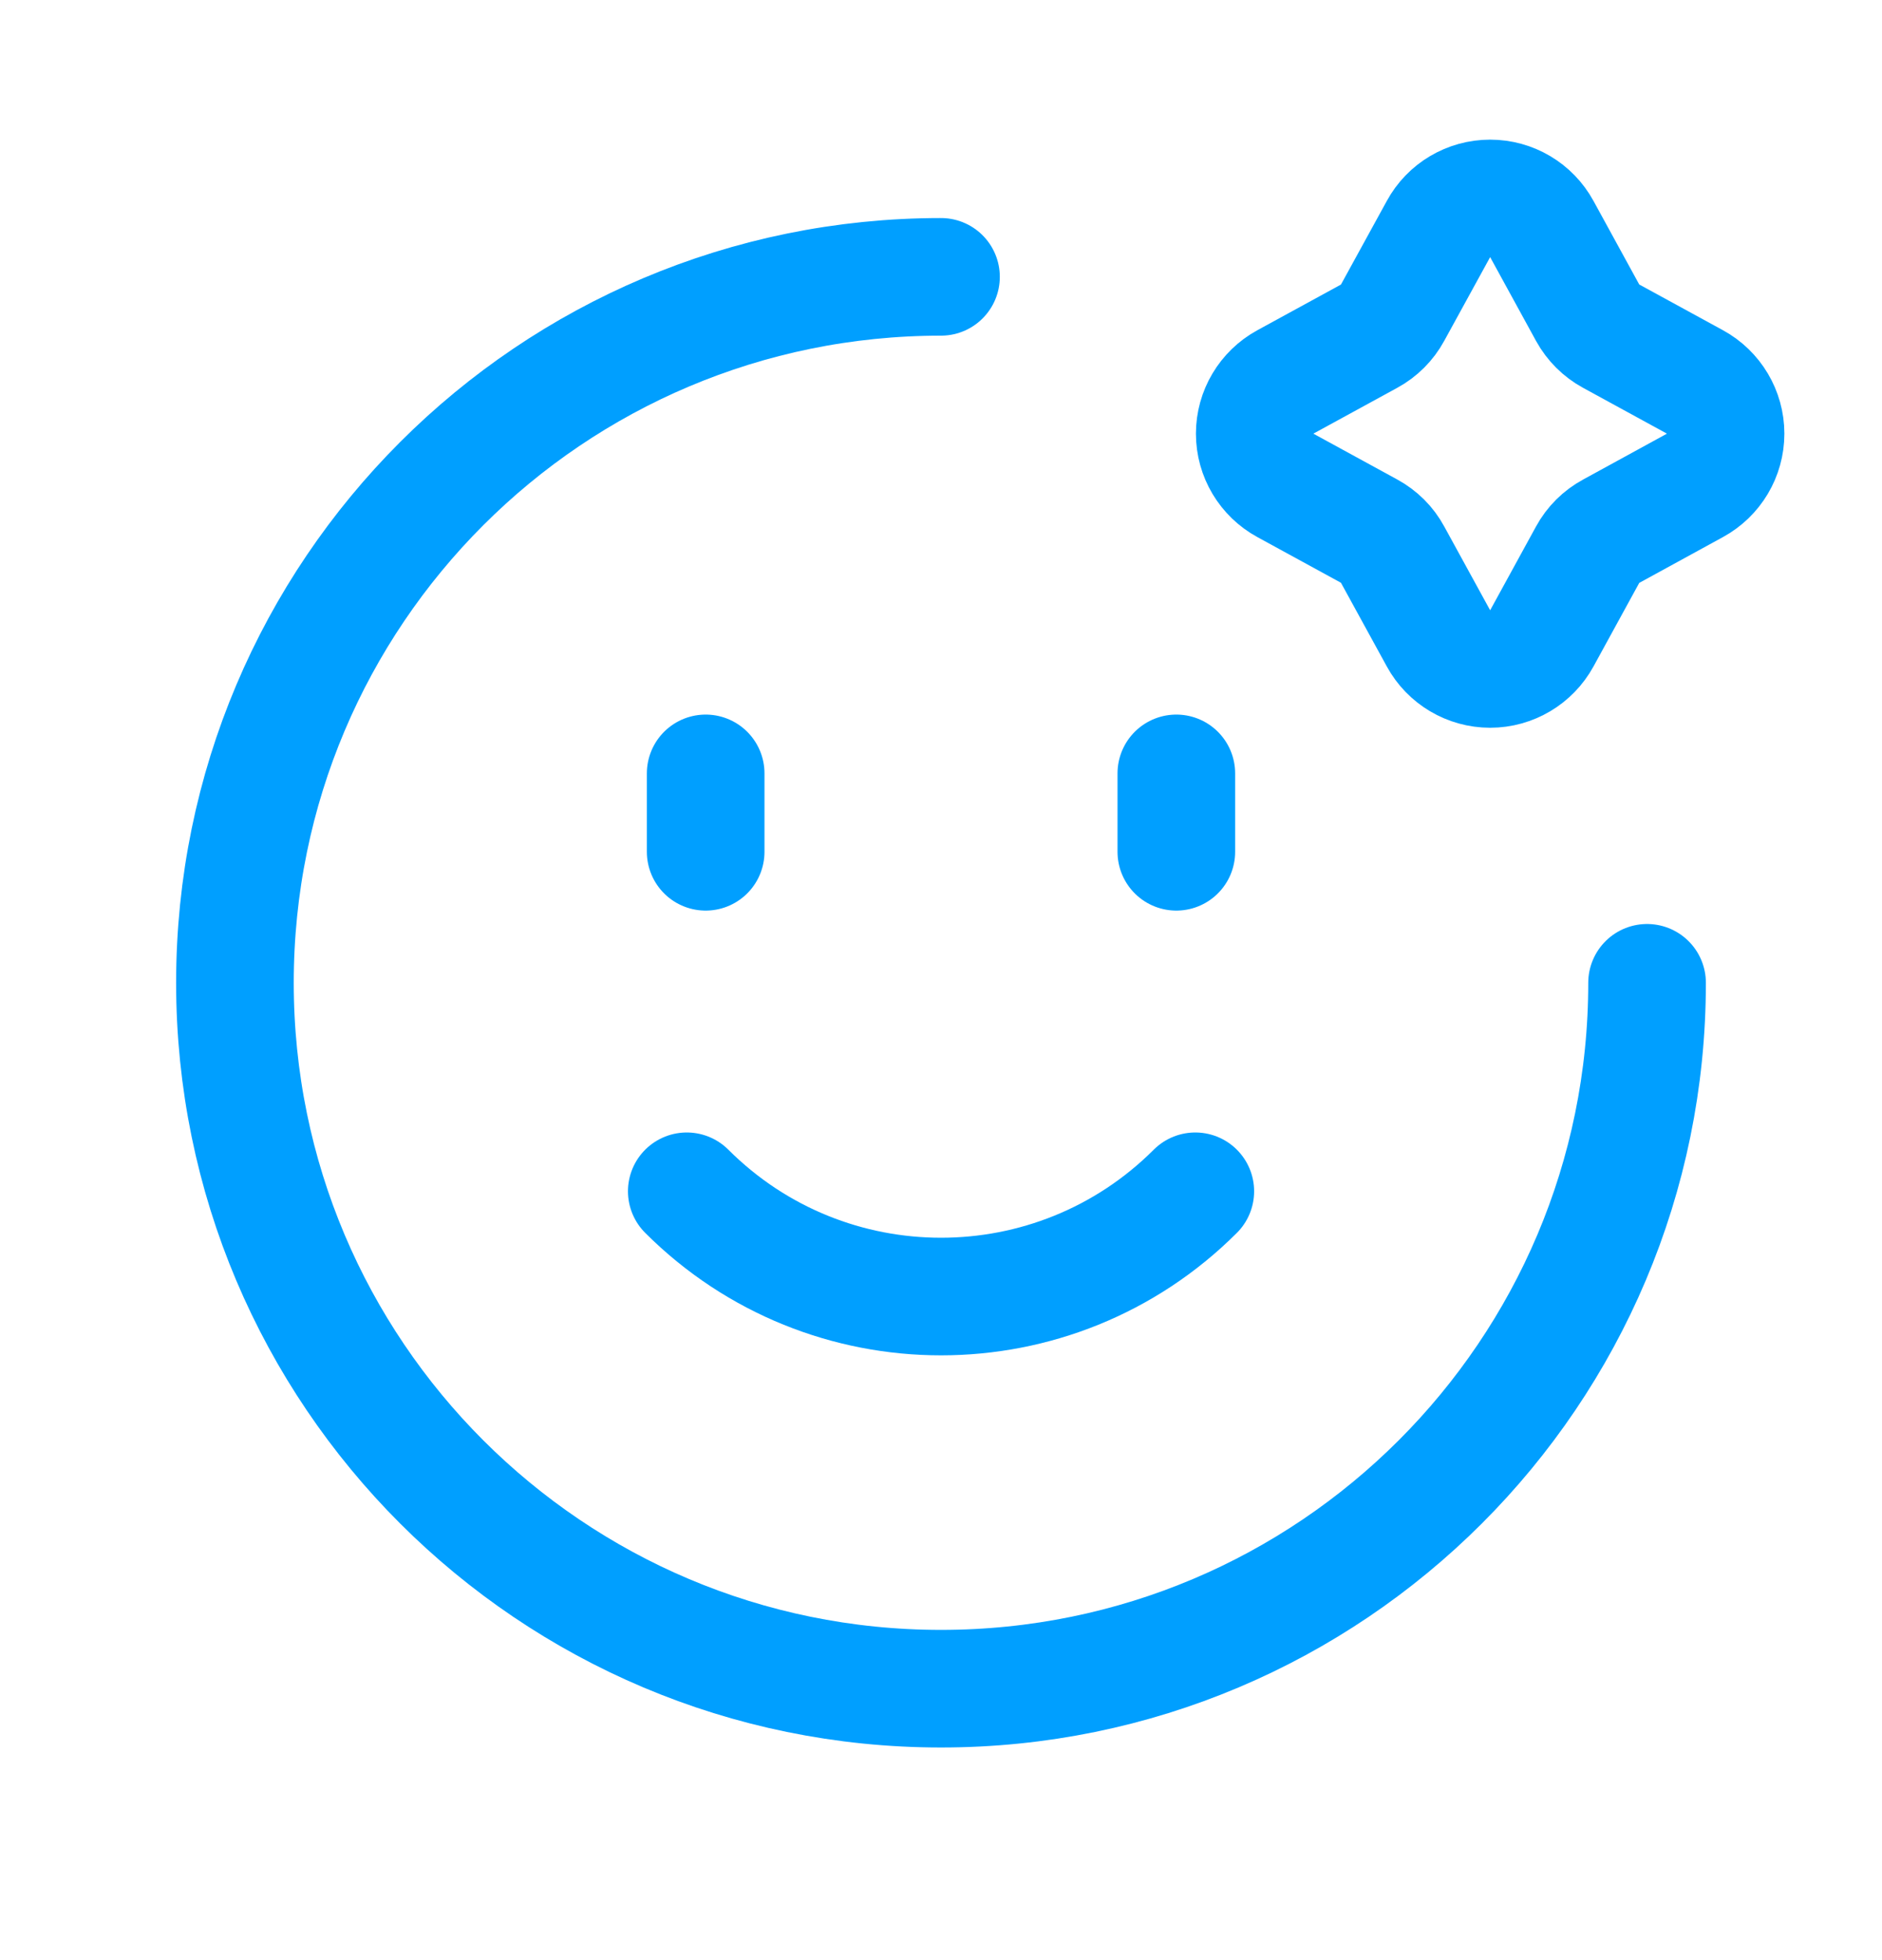 <svg width="24" height="25" viewBox="0 0 24 25" fill="none" xmlns="http://www.w3.org/2000/svg">
<path d="M21.004 12.535C21.004 17.507 16.973 21.538 12 21.538C7.027 21.538 2.996 17.507 2.996 12.535C2.996 7.562 7.027 3.531 12 3.531" stroke="#009FFF" stroke-width="1.5" stroke-linecap="round" stroke-linejoin="round"/>
<path fill-rule="evenodd" clip-rule="evenodd" d="M18.343 2.923C18.474 2.681 18.728 2.531 19.003 2.531C19.278 2.531 19.531 2.681 19.663 2.923L20.246 3.988C20.316 4.115 20.42 4.219 20.547 4.288L21.612 4.87C21.854 5.002 22.005 5.256 22.005 5.531C22.005 5.807 21.854 6.06 21.612 6.192L20.547 6.775C20.419 6.844 20.315 6.948 20.246 7.075L19.663 8.14C19.531 8.381 19.278 8.532 19.003 8.532C18.728 8.532 18.474 8.381 18.343 8.14L17.759 7.074C17.691 6.947 17.586 6.843 17.459 6.774L16.394 6.192C16.152 6.06 16.001 5.807 16.001 5.531C16.001 5.256 16.152 5.002 16.394 4.87L17.459 4.288C17.586 4.219 17.69 4.115 17.759 3.988L18.343 2.923Z" stroke="#009FFF" stroke-width="1.5"/>
<path d="M8.999 9.864V10.864" stroke="#009FFF" stroke-width="1.5" stroke-linecap="round" stroke-linejoin="round"/>
<path d="M15.001 9.864V10.864" stroke="#009FFF" stroke-width="1.5" stroke-linecap="round" stroke-linejoin="round"/>
<path d="M15.243 15.194C13.452 16.984 10.549 16.984 8.758 15.194" stroke="#009FFF" stroke-width="1.5" stroke-linecap="round" stroke-linejoin="round"/>
</svg>
